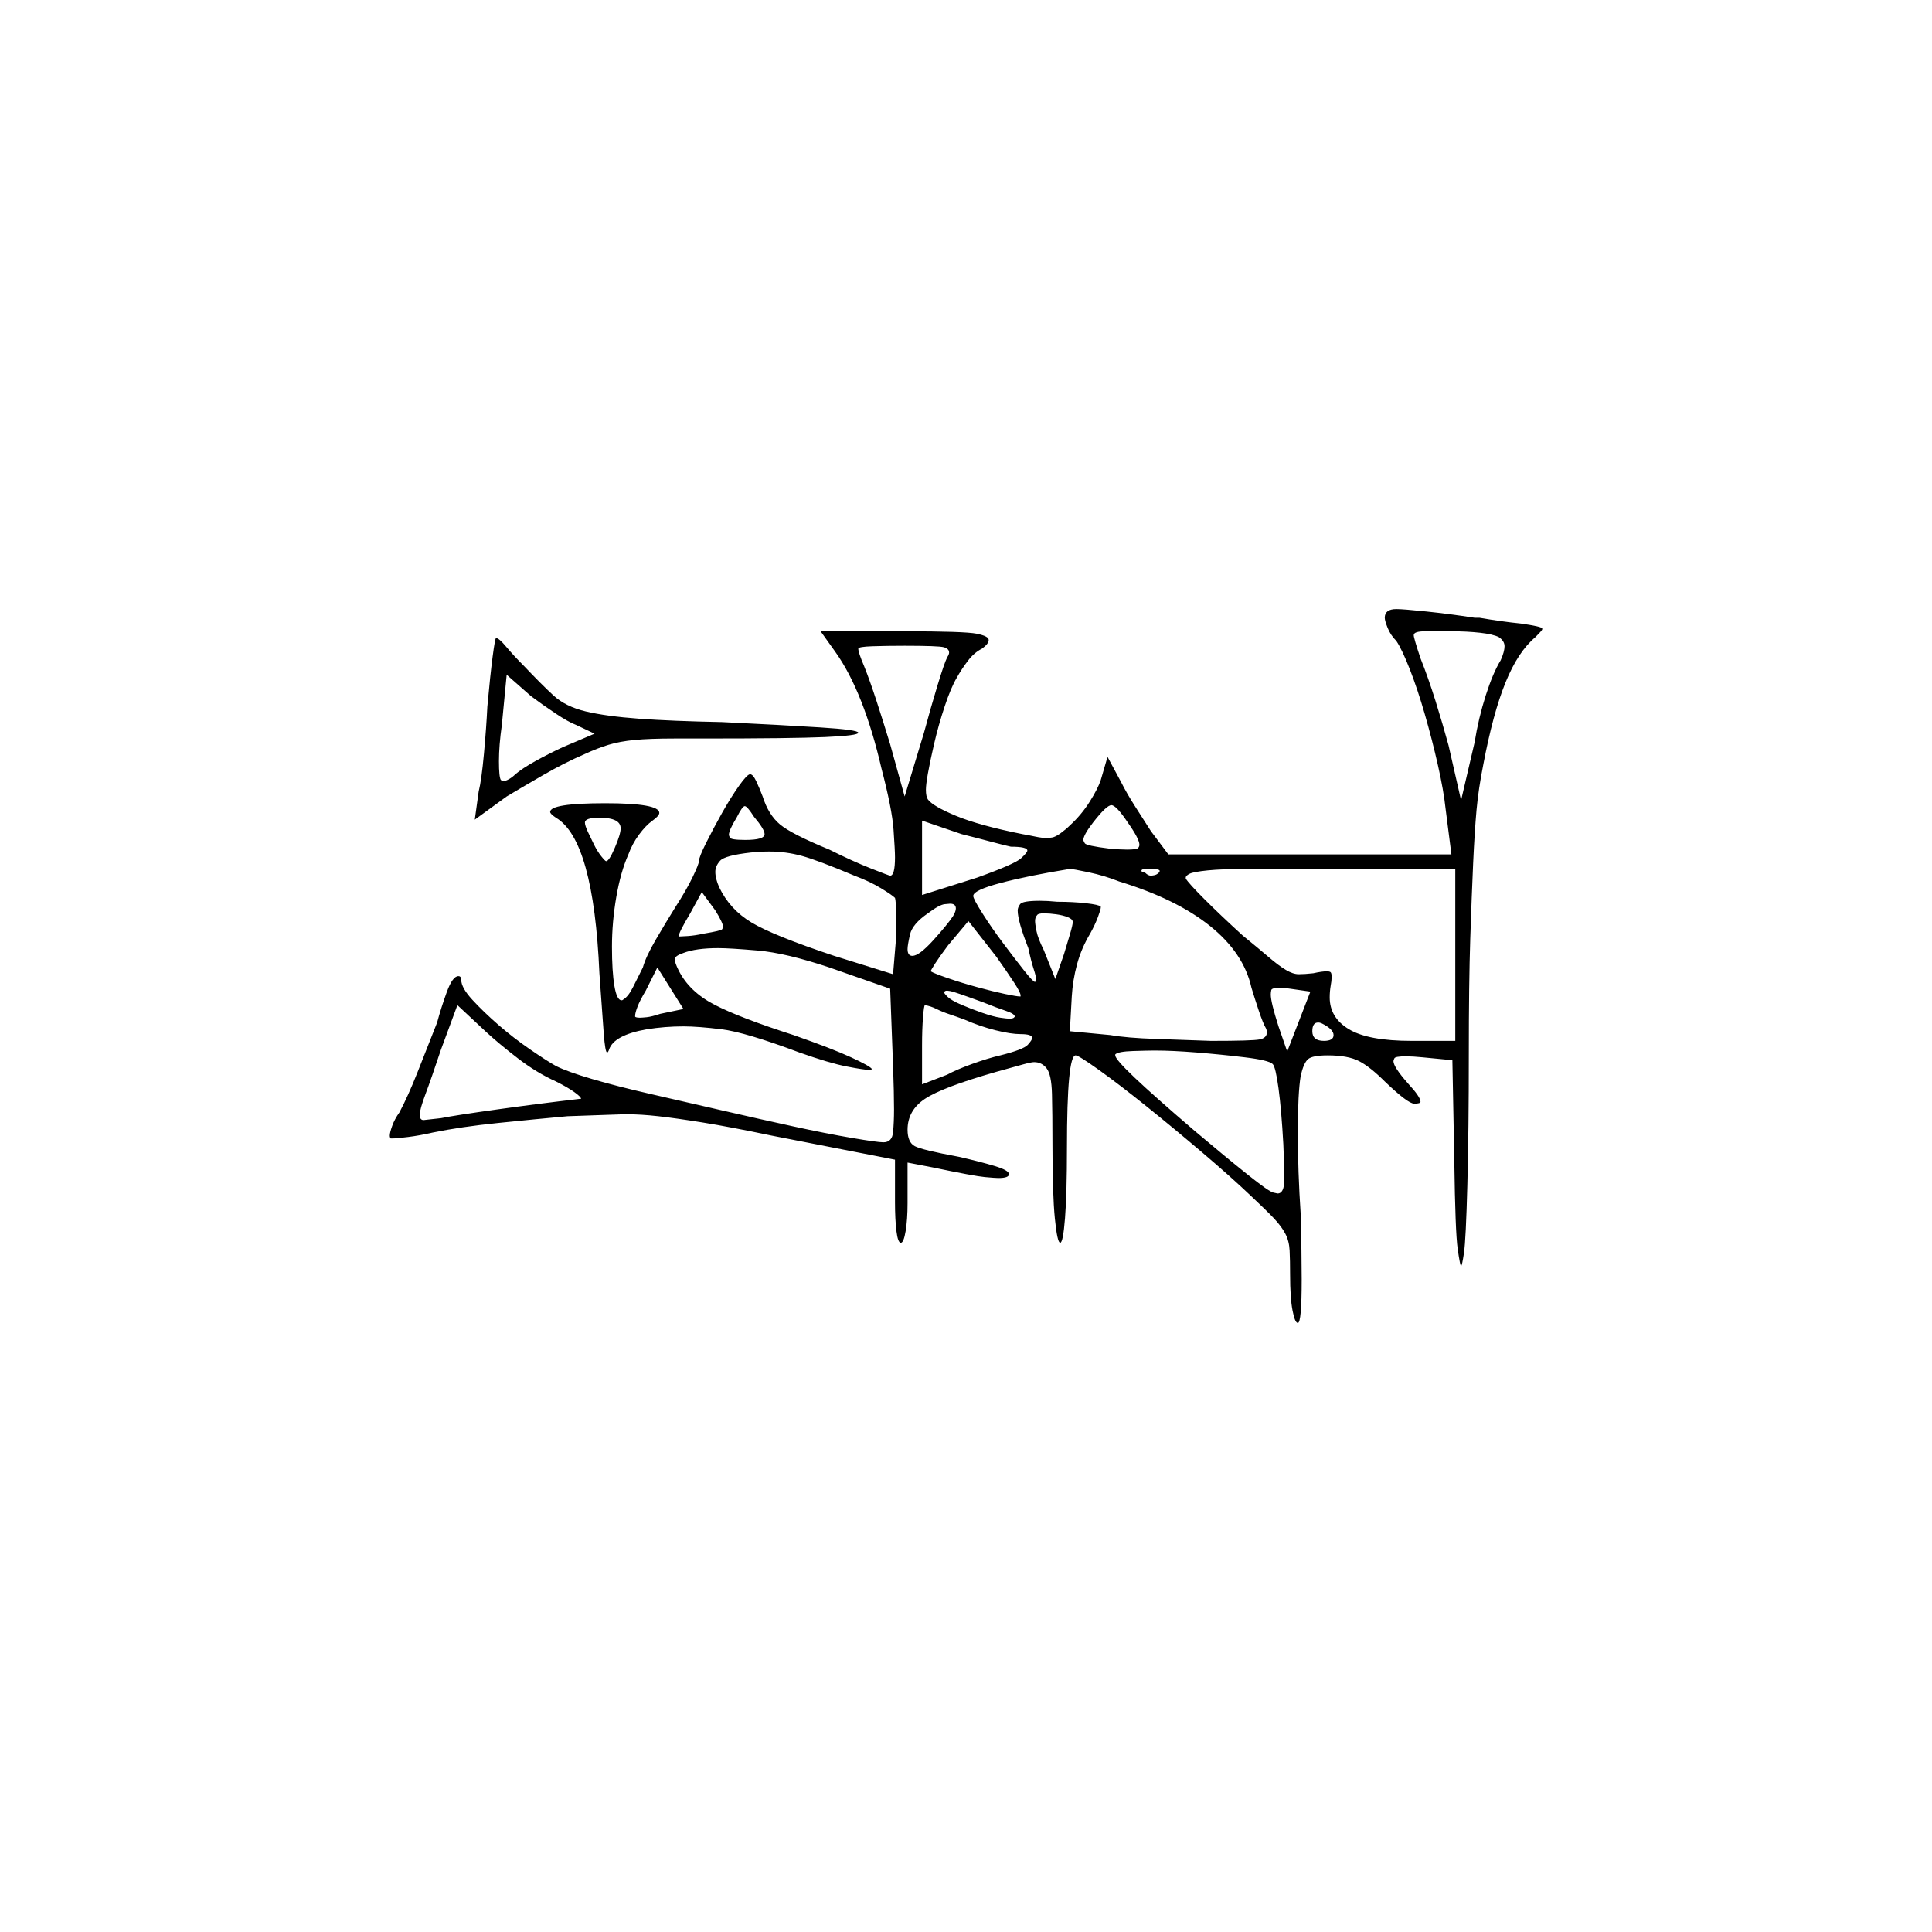 <?xml version="1.0" encoding="UTF-8" standalone="no"?>
<svg
   width="2000"
   height="2000"
   version="1.1"
   id="svg1"
   sodipodi:docname="u12164.svg"
   inkscape:version="1.3.2 (091e20e, 2023-11-25)"
   xmlns:inkscape="http://www.inkscape.org/namespaces/inkscape"
   xmlns:sodipodi="http://sodipodi.sourceforge.net/DTD/sodipodi-0.dtd"
   xmlns="http://www.w3.org/2000/svg"
   xmlns:svg="http://www.w3.org/2000/svg">
  <defs
     id="defs1" />
  <sodipodi:namedview
     id="namedview1"
     pagecolor="#505050"
     bordercolor="#eeeeee"
     borderopacity="1"
     inkscape:showpageshadow="0"
     inkscape:pageopacity="0"
     inkscape:pagecheckerboard="0"
     inkscape:deskcolor="#505050"
     inkscape:zoom="0.379"
     inkscape:cx="1000"
     inkscape:cy="998.68074"
     inkscape:window-width="1392"
     inkscape:window-height="1212"
     inkscape:window-x="0"
     inkscape:window-y="0"
     inkscape:window-maximized="0"
     inkscape:current-layer="svg1" />
  <path
     d="m 1433.5,639.5 q 0,-9 12,-9 7,0 31,2.5 24,2.5 50,6.5 1,0 2,0 h 3 q 23,4 43,6 21,3 22,5 0,0 0,1 0,1 -7,8 -18,15 -31,47 -13,32 -23,85 -5,25 -7,47 -2,22 -3.5,55 -1.5,33 -3,78.5 -1.5,45.5 -1.5,120.5 0,77 -1.5,134 -1.5,57 -3.5,70.5 -2,13.5 -3,13.5 -1,0 -3.5,-17.5 -2.5,-17.5 -3.5,-90.5 l -2,-105 -31,-3 q -10,-1 -17,-1 -11,0 -12,2 -1,2 -1,3 0,6 15,23 13,14 13,19 0,2 -6.5,2 -6.5,0 -30.5,-23 -15,-15 -26.5,-21 -11.5,-6 -32.5,-6 -16,0 -20.5,4 -4.5,4 -7.5,17 -3,18 -3,58.5 0,40.5 3,85.5 1,41 1,67 0,45 -4,45 -3,0 -5.5,-13 -2.5,-13 -2.5,-37 0,-15 -0.5,-25 -0.5,-10 -4.5,-17.5 -4,-7.5 -11.5,-15.5 -7.5,-8 -23.5,-23 -21,-20 -51,-45.5 -30,-25.5 -58,-48 -28,-22.5 -49,-37.5 -21,-15 -24,-15 -9,0 -9,96 0,47 -2,72.5 -2,25.5 -5,25.5 -3,0 -5.5,-25 -2.5,-25 -2.5,-77 0,-32 -0.5,-52 -0.5,-20 -5.5,-26.5 -5,-6.5 -13,-6.5 -3,0 -12,2.5 -9,2.5 -27,7.5 -56,16 -74,28 -18,12 -18,32 0,13 7.5,17 7.5,4 45.5,11 22,5 37,9.5 15,4.5 15,8.5 0,4 -11,4 -3,0 -14,-1 -11,-1 -54,-10 l -26,-5 v 42 q 0,17 -2,29 -2,12 -5,12 -3,0 -4.5,-12 -1.5,-12 -1.5,-30 v -44 l -128,-25 q -43,-9 -71,-13.5 -28,-4.5 -46,-6.5 -18,-2 -32,-2 -6,0 -19,0.5 -13,0.5 -43,1.5 -33,3 -72,7 -39,4 -68,10 -13,3 -25,4.5 -12,1.5 -16,1.5 -2,0 -2,0 -1,-1 -1,-3 0,-3 2.5,-10 2.5,-7 7.5,-14 9,-17 18.5,-41 9.5,-24 20.5,-52 4,-15 10,-31.5 6,-16.5 12,-16.5 3,0 3,4 0,8 11.5,20.5 11.5,12.5 27,26 15.5,13.5 33,25.5 17.5,12 26.5,17 12,6 37.5,13.5 25.5,7.5 60.5,15.5 35,8 74,17 39,9 73.5,16.5 34.5,7.5 61,12 26.5,4.5 32.5,4.5 9,0 10,-10.5 1,-10.5 1,-23.5 0,-17 -1,-45 l -3,-80 -63,-22 q -45,-15 -74,-17.5 -29,-2.5 -41,-2.5 -23,0 -36,5 -9,3 -9,6.5 0,3.5 4,11.5 11,22 37,35.5 26,13.5 82,31.5 40,14 59.5,23 19.5,9 21.5,12 0,0 0,0 0,1 -3,1 -5,0 -23,-3.5 -18,-3.5 -49,-14.5 -56,-21 -80.5,-24 -24.5,-3 -39.5,-3 -19,0 -38,3 -34,6 -39,21 -1,3 -2,3 -2,0 -3.5,-19.5 -1.5,-19.5 -4.5,-62.5 -6,-138 -45,-161 -6,-4 -6,-6 0,-9 57,-9 56,0 56,10 0,3 -7,8 -7,5 -14,14.5 -7,9.5 -11,20.5 -8,18 -12.5,44 -4.5,26 -4.5,51.5 0,25.5 2.5,40.5 2.5,15 7.5,15 1,0 2,-1 5,-3 10,-13 5,-10 10,-20 3,-11 13.5,-29 10.5,-18 20.5,-34 11,-17 17.5,-30.5 6.5,-13.5 6.5,-16.5 0,-4 7.5,-19 7.5,-15 16.5,-31 9,-16 17.5,-28 8.5,-12 11.5,-12 3,0 6.5,7.5 3.5,7.5 6.5,15.5 6,19 18,29 12,10 51,26 24,12 43,19.5 19,7.5 20,7.5 5,0 5,-19 0,-7 -1.5,-28.5 -1.5,-21.5 -12.5,-63.5 -9,-39 -21,-69.5 -12,-30.5 -27,-51.5 l -15,-21 h 86 q 63,0 75.5,2.5 12.5,2.5 12.5,6.5 0,4 -7,9 -8,4 -14.5,12.5 -6.5,8.5 -11.5,17.5 -6,10 -12.5,29.5 -6.5,19.5 -11,39 -4.5,19.5 -6.5,31 -2,11.5 -2,16.5 0,7 2,10 5,7 29,17 24,10 69,19 6,1 13,2.5 7,1.5 12,1.5 2,0 5.5,-0.5 3.5,-0.5 9,-4.5 5.5,-4 9.5,-8 12,-11 20.5,-24.5 8.5,-13.5 11.5,-22.5 l 7,-24 14,26 q 6,12 15,26 9,14 16,25 l 18,24 h 293 l -6,-47 q -2,-19 -8,-45.5 -6,-26.5 -13.5,-52.5 -7.5,-26 -15.5,-46.5 -8,-20.5 -14,-29.5 -6,-6 -9,-13.5 -3,-7.5 -3,-10.5 z m 118,20 q -6,-3 -19.5,-4.5 -13.5,-1.5 -29.5,-1.5 h -3 q -1,0 -1,0 h -2 q -1,0 -1,0 h -1 q -2,0 -3,0 h -13 q 0,0 -1,0 h -2 q -12,0 -12,4 0,3 7,24 8,20 15.5,44 7.5,24 13.5,46 l 13,57 14,-60 q 4,-25 11.5,-48.5 7.5,-23.5 15.5,-36.5 4,-9 4,-14.5 0,-5.5 -6,-9.5 z m -1047,72 q 3,-33 5.5,-52 2.5,-19 3.5,-19 3,0 10.5,9 7.5,9 18.5,20 18,19 30.5,30.5 12.5,11.5 33.5,16.5 21,5 55,7.5 34,2.5 86,3.5 62,3 101.5,5.5 39.5,2.5 39.5,5.5 0,3 -34.5,4.5 -34.5,1.5 -126.5,1.5 0,0 -1,0 h -1 q -1,0 -2,0 0,0 -1,0 h -1 q -1,0 -1,0 h -2 q -1,0 -1,0 h -19 q -26,0 -41.5,1.5 -15.5,1.5 -27,5 -11.5,3.5 -24.5,9.5 -21,9 -43.5,22 -22.5,13 -37.5,22 l -33,24 4,-29 q 3,-12 5.5,-39.5 2.5,-27.5 3.5,-48.5 z m 476,-51 q 2,-3 2,-5 0,-4 -5.5,-5.5 -5.5,-1.5 -40.5,-1.5 -19,0 -33.5,0.5 -14.5,0.5 -14.5,2.5 0,4 6,18 6,15 13,36.5 7,21.5 14,44.5 l 15,54 20,-66 q 7,-26 14,-49 7,-23 10,-29 z m -384,70 q -8,-3 -21.5,-12 -13.5,-9 -25.5,-18 l -25,-22 -5,52 q -3,21 -3,37.5 0,16.5 2,19.5 2,1 3,1 2,0 5.5,-2 3.5,-2 6.5,-5 7,-6 20.5,-13.5 13.5,-7.5 28.5,-14.5 l 33,-14 z m 571,101 q -12,-18 -17,-18 -5,0 -19,18 -10,13 -10,18 0,1 1.5,3.5 1.5,2.5 25.5,5.5 11,1 18,1 10,0 11.5,-1.5 1.5,-1.5 1.5,-3.5 0,-6 -12,-23 z m -376,12 q 0,-5 -11,-18 -7,-11 -9.5,-11 -2.5,0 -8.5,12 -8,13 -8,18 0,0 1,2.5 1,2.5 16,2.5 20,0 20,-6 z m -149,-6 q 0,-11 -22,-11 -15,0 -15,5 0,3 3,9.5 3,6.5 6.5,13.5 3.5,7 7.5,12 4,5 5,5 3,0 9,-14 6,-14 6,-20 z m 404,19 q -5,-1 -20,-5 -15,-4 -31,-8 l -41,-14 v 77 l 57,-18 q 39,-14 45.5,-20 6.5,-6 6.5,-8 0,-4 -17,-4 z m -162,30 q -38,-16 -54.5,-20.5 -16.5,-4.5 -33.5,-4.5 -9,0 -19,1 -27,3 -32,8.5 -5,5.5 -5,11.5 0,7 4,16 11,23 33.5,36.5 22.5,13.5 85.5,34.5 l 61,19 3,-36 v -1 q 0,-1 0,-2 v -3 q 0,-2 0,-3 v -15 q 0,-1 0,-1 v -3 q 0,-12 -1,-15 -3,-3 -14.5,-10 -11.5,-7 -27.5,-13 z m 622,-7 h -144 q -2,0 -4,0 h -2 q -3,0 -6,0 h -4 q -1,0 -2,0 h -3 q -1,0 -2,0 h -12 q -1,0 -2,0 h -24 q -1,0 -2,0 h -7 q -27,0 -42,1.5 -15,1.5 -19,3.5 -4,2 -4,4 0,0 0,1 3,5 19.5,21.5 16.5,16.5 39.5,37.5 16,13 26.5,22 10.5,9 18,13.5 7.5,4.5 13.5,4.5 6,0 15,-1 9,-2 14,-2 3,0 4,1 1,1 1,5 0,4 -1,9 -1,6 -1,12 0,21 20,33 20,12 65,12 h 45 z m -348,13 q -15,-6 -31.5,-9.5 -16.5,-3.5 -19.5,-3.5 -43,7 -71.5,14.5 -28.5,7.5 -28.5,13.5 0,3 9.5,18 9.5,15 21.5,31 12,16 21.5,28 9.5,12 11.5,12 0,0 0,0 1,-1 1,-3 0,-3 -2.5,-10.5 -2.5,-7.5 -5.5,-21.5 -11,-28 -11,-39 0,-3 2.5,-6.5 2.5,-3.5 20.5,-3.5 8,0 18,1 16,0 29.5,1.5 13.5,1.5 15.5,3.5 0,0 0,1 0,2 -3,10 -3,8 -8,17 -9,15 -13.5,31.5 -4.5,16.5 -5.5,33.5 l -2,36 42,4 q 17,3 47.5,4 30.5,1 56.5,2 43,0 50.5,-1.5 7.5,-1.5 7.5,-7.5 0,-2 -1,-4 -3,-5 -7.5,-18.5 -4.5,-13.5 -7.5,-23.5 -8,-36 -43,-64 -35,-28 -94,-46 z m 41,-9 q 1,-1 1,-2 0,-2 -10,-2 -8,0 -8.5,1 -0.5,1 -0.5,1 0,1 4,2 3,3 6,3 1,0 3.5,-0.5 2.5,-0.5 4.5,-2.5 z m -471,63 q 18,-3 19,-4.5 1,-1.5 1,-2.5 0,-4 -8,-17 l -14,-19 -12,22 q -12,20 -12,24 2,0 9.5,-0.5 7.5,-0.5 16.5,-2.5 z m 258,-18 q 3,-5 3,-8 0,-5 -6,-5 0,0 -5.5,0.5 -5.5,0.5 -17.5,9.5 -16,11 -18.5,22 -2.5,11 -2.5,15 0,7 5,7 7,0 21.5,-16 14.5,-16 20.5,-25 z m 124,6 q 0,-3 -5,-5 -5,-2 -12,-3 -7,-1 -13,-1 -6,0 -7,2 -2,2 -2,6 0,3 1.5,10.5 1.5,7.5 7.5,19.5 l 12,30 9,-26 q 3,-10 6,-20 3,-10 3,-13 z m -54,77 q 0,0 0,-1 0,-3 -6.5,-13 -6.5,-10 -18.5,-27 l -29,-37 -21,25 q -9,12 -13.5,19 -4.5,7 -4.5,8 0,0 0,0 3,2 17.5,7 14.5,5 31,9.5 16.5,4.5 28.5,7 12,2.5 15,2.5 z m -349,13 -27,-43 -12,24 q -6,10 -8.5,16.5 -2.5,6.5 -2.5,9.5 0,0 0,1 1,1 5,1 2,0 7,-0.5 5,-0.5 14,-3.5 z m 649,-18 -21,-3 q -6,-1 -10,-1 -9,0 -9.5,2.5 -0.5,2.5 -0.5,4.5 0,8 8,33 l 9,26 z m -339,11 q -30,-11 -33.5,-11.5 -3.5,-0.5 -3.5,-0.5 -3,0 -3,2 0,1 3,4 4,4 14.5,8.5 10.5,4.5 22,8.5 11.5,4 18.5,5 7,1 9,1 4,0 5,-1 1,-1 1,-1 0,-3 -9,-6 -9,-3 -24,-9 z m -442,82 q -20,-9 -39.5,-24 -19.5,-15 -32.5,-27 l -30,-28 -17,46 q -10,30 -16,46 -6,16 -6,21.5 0,5.5 4,5.5 1,0 4.5,-0.5 3.5,-0.5 13.5,-1.5 15,-3 58,-9 43,-6 86,-11 1,0 1,0 0,-2 -7,-7 -7,-5 -19,-11 z m 423,-64 q -8,-3 -15.5,-5.5 -7.5,-2.5 -13.5,-5.5 -6,-3 -12,-4 -1,0 -2,12.5 -1,12.5 -1,29.5 v 40 l 26,-10 q 9,-5 25.5,-11 16.5,-6 29.5,-9 24,-6 28.5,-11 4.5,-5 4.5,-7 0,-4 -12,-4 -10,0 -26,-4 -16,-4 -32,-11 z m 382,16 q 0,-6 -12,-12 -2,-1 -4,-1 -6,0 -6,9 0,10 12,10 10,0 10,-6 z m -63,30 q -4,-4 -29,-7 -25,-3 -50,-5 -25,-2 -43,-2 -7,0 -22.5,0.5 -15.5,0.5 -18.5,3.5 0,0 0,1 0,4 20,23 20,19 62,55 32,27 54.5,45 22.5,18 27,19 4.5,1 4.5,1 7,0 7,-14.5 0,-14.5 -1,-36.5 -2,-36 -5,-58 -3,-22 -6,-25 z"
     id="path1" />
</svg>
